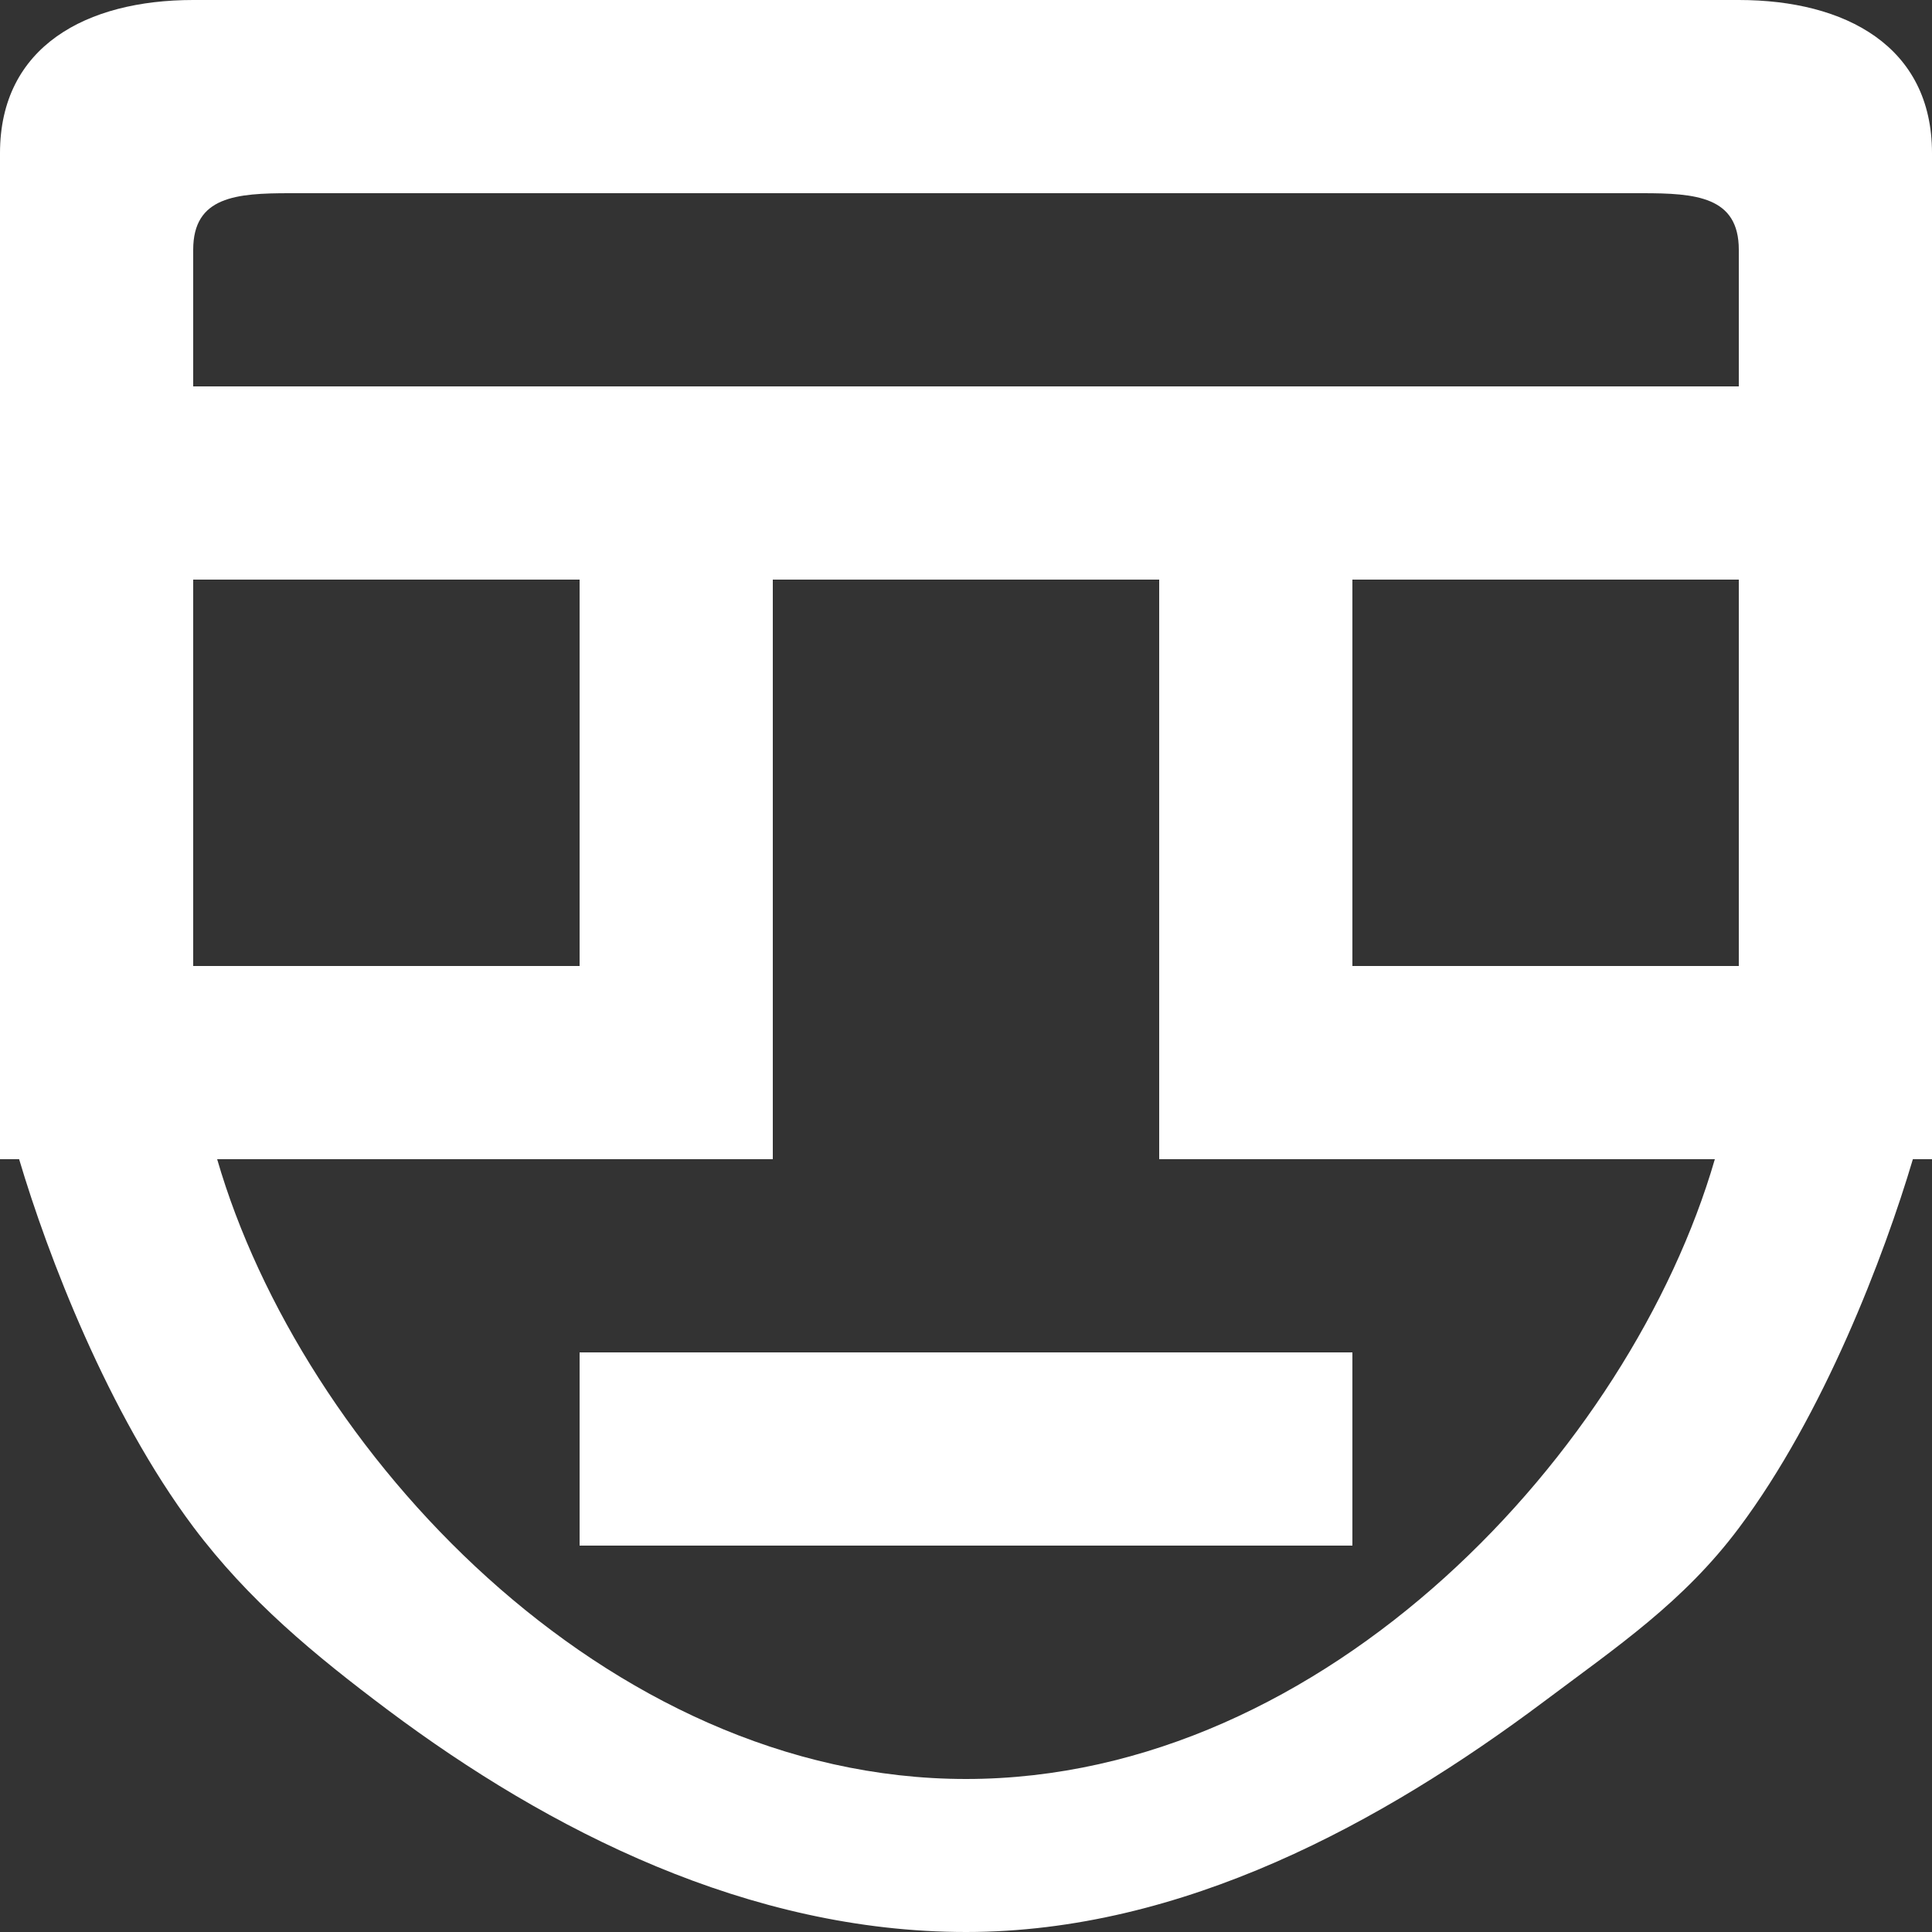 <?xml version="1.0" encoding="UTF-8" standalone="no"?>
<svg width="20px" height="20px" viewBox="0 0 20 20" version="1.1" xmlns="http://www.w3.org/2000/svg" xmlns:xlink="http://www.w3.org/1999/xlink">
    <rect x="0" y="0" width="20" height="20" fill="#333333" stroke="none"/>
    <!-- Generator: Sketch 3.8.1 (29687) - http://www.bohemiancoding.com/sketch -->
    <title>emoji_neutral [#505]</title>
    <desc>Created with Sketch.</desc>
    <defs></defs>
    <g id="Page-1" stroke="none" stroke-width="1" fill="none" fill-rule="evenodd">
        <g id="Dribbble-Dark-Preview" transform="translate(-180, -5959)" fill="#FFFFFF">
            <g id="icons" transform="translate(56, 160)">
                <path d="M130,5815 L138,5815 L138,5813 L130,5813 L130,5815 Z M136,5803 L132,5803 L126,5803 L126,5801.585 C126,5801.033 126.448,5801 127,5801 L128.018,5801 L134,5801 L139.982,5801 L141,5801 C141.552,5801 142,5801.033 142,5801.585 L142,5803 L136,5803 Z M138,5809 L142,5809 L142,5805 L138,5805 L138,5809 Z M134,5817.416 C130.259,5817.416 127.118,5814 126.248,5811 L132,5811 L132,5805 L136,5805 L136,5811 L141.752,5811 C140.882,5814 137.741,5817.416 134,5817.416 L134,5817.416 Z M126,5809 L130,5809 L130,5805 L126,5805 L126,5809 Z M142,5799 L134,5799 L126,5799 C124.895,5799 124,5799.48 124,5800.585 L124,5802.524 L124,5808.585 L124,5811 L124.198,5811 C124.495,5812 125.12,5813.629 126,5814.805 C126.574,5815.57 127.253,5816.13 128.018,5816.704 C129.688,5817.954 131.754,5819 134,5819 C136.246,5819 138.312,5817.865 139.982,5816.615 C140.747,5816.041 141.426,5815.585 142,5814.819 C142.88,5813.644 143.505,5812 143.802,5811 L144,5811 L144,5808.585 L144,5802.524 L144,5800.585 C144,5799.48 143.105,5799 142,5799 L142,5799 Z" id="emoji_neutral-[#505]"></path>
            </g>
        </g>
    </g>
</svg>